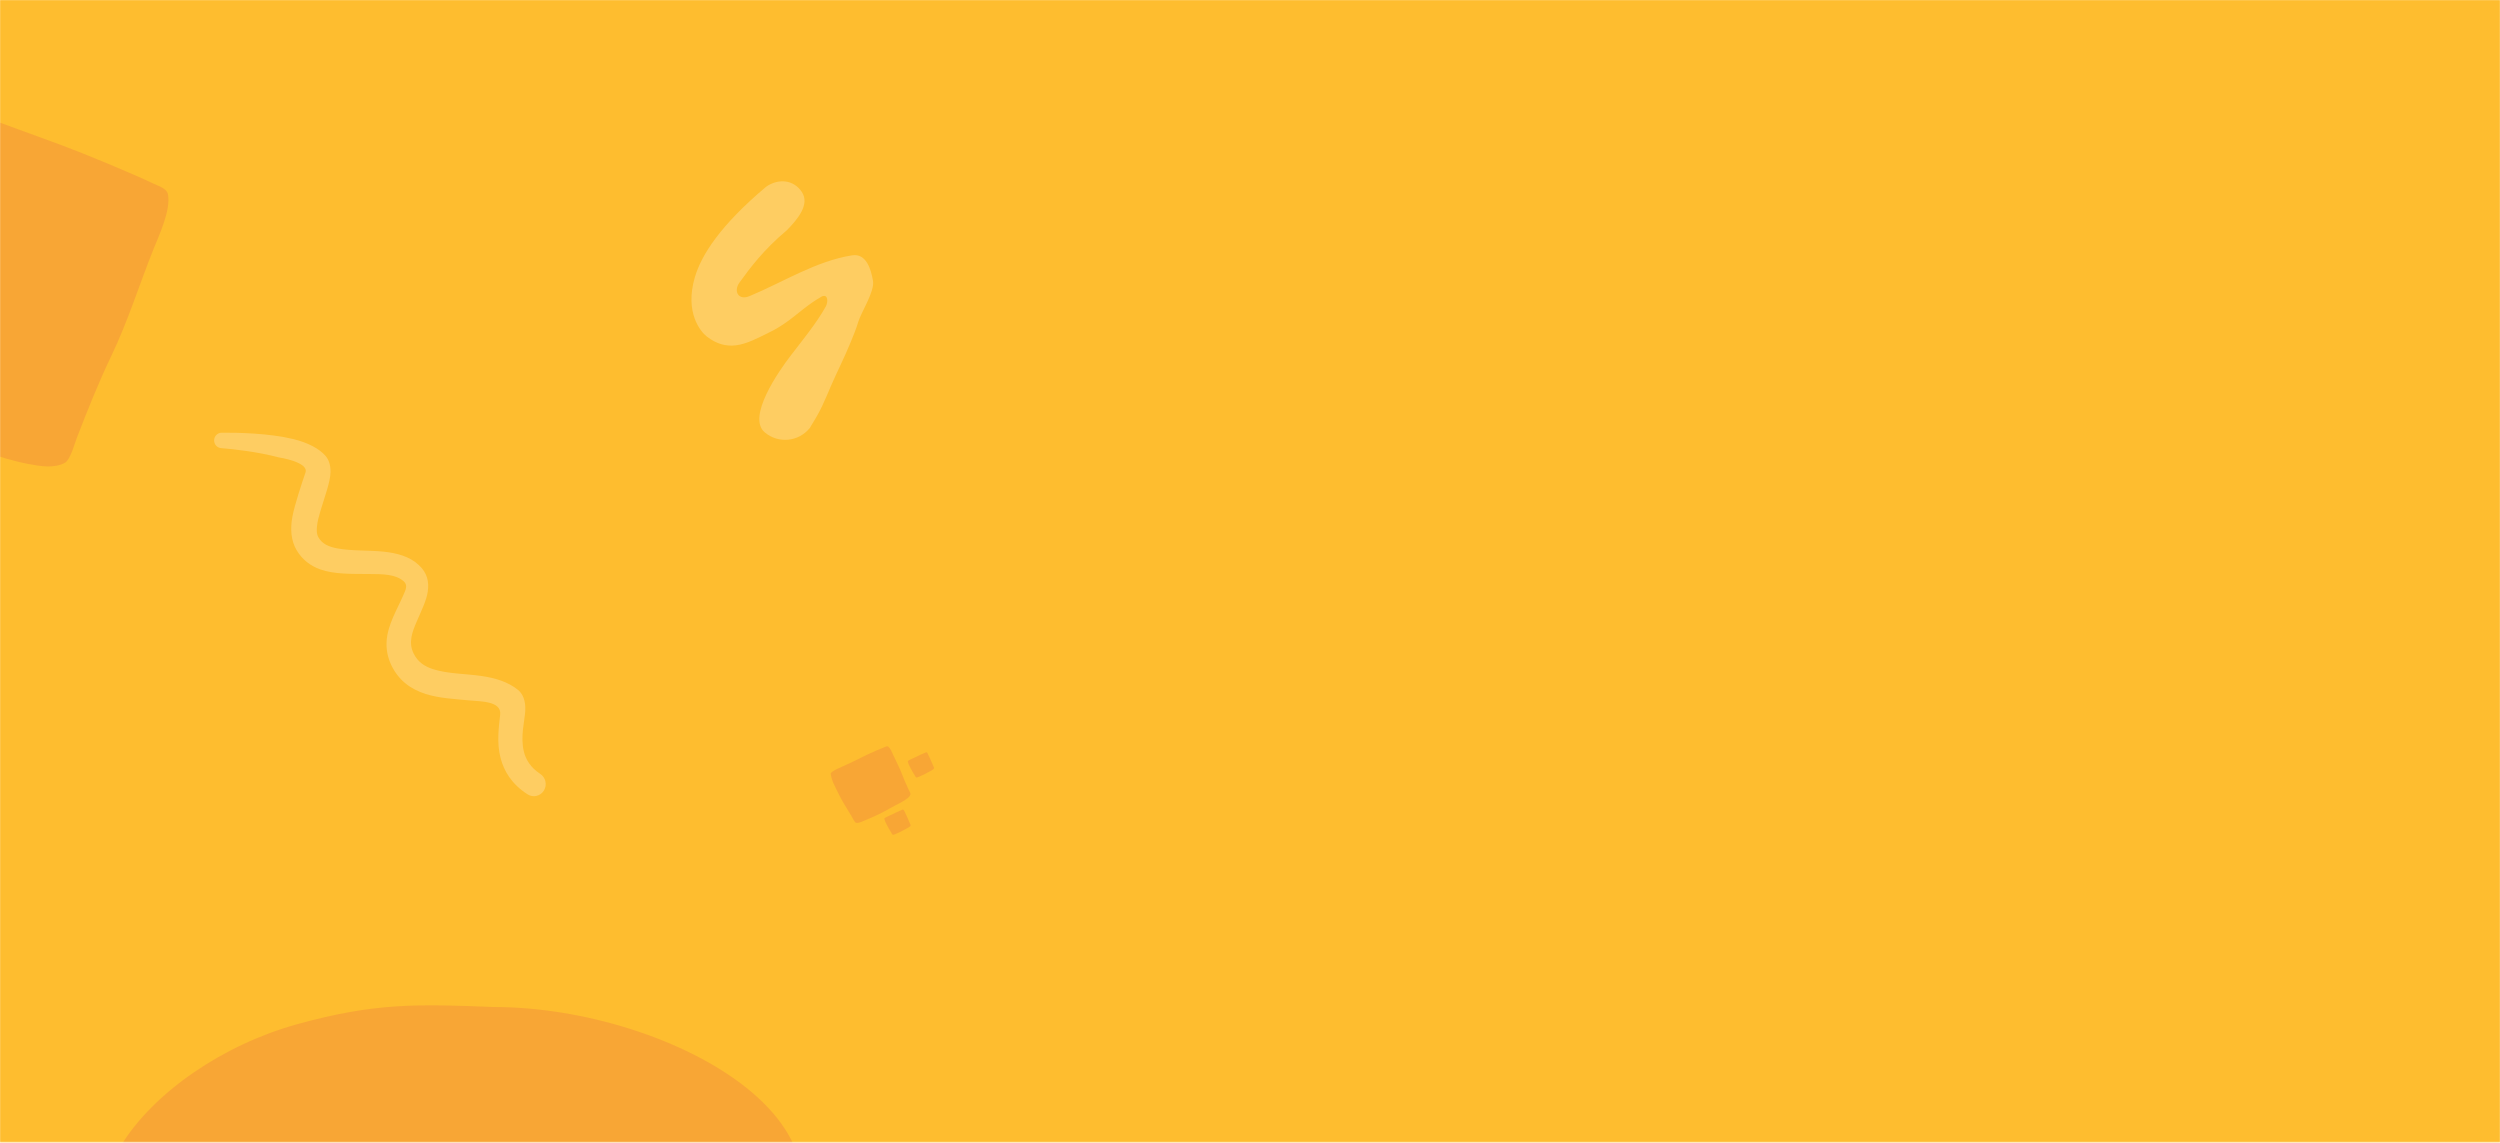 <svg width="1920" height="878" viewBox="0 0 1920 878" fill="none" xmlns="http://www.w3.org/2000/svg">
<mask id="mask0_2_436" style="mask-type:alpha" maskUnits="userSpaceOnUse" x="0" y="0" width="1920" height="878">
<rect width="1920" height="877.277" fill="#FEBD2F"/>
</mask>
<g mask="url(#mask0_2_436)">
<rect width="1920" height="891.574" fill="#FEBD2F"/>
<path fill-rule="evenodd" clip-rule="evenodd" d="M379.071 773.378C321.053 771.091 288.41 770.017 228.799 786.423C113.585 818.137 15.28 933.575 127.312 997.77C186.488 1031.68 250.307 1033.98 322.651 1040.02C360.803 1043.21 441.522 1034.26 475.817 1024.43C516.672 1012.73 552.755 1002.48 580.091 976.895C692.624 871.579 517 773.378 379.071 773.378Z" fill="#F8A635"/>
<path fill-rule="evenodd" clip-rule="evenodd" d="M-116.163 54.185C-119.777 54.355 -133.036 76.73 -137.514 87.284C-145.427 105.936 -148.462 116.986 -154.189 131.818C-167.395 166.02 -175.489 202.883 -185.334 238.387C-186.981 244.323 -195.807 268.45 -192.98 273.617C-187.204 284.178 -167.341 290.092 -156.416 295.044C-121.196 311.016 -83.287 324.877 -46.008 335.66C-23.479 342.176 -1.341 351.907 21.59 356.298C30.684 358.037 41.761 360.013 50.026 355.298C54.068 352.992 57.481 340.239 59.041 336.199C67.208 315.051 75.658 293.841 85.511 273.316C98.084 247.125 106.897 218.908 117.628 191.988C122.212 180.488 131.299 161.639 128.977 149.149C128.14 144.648 121.242 142.667 117.934 141.07C101.906 133.341 63.976 117.672 47.193 111.467C-2.598 93.063 -31.594 83.38 -80.403 63.085C-89.548 59.284 -106.588 53.738 -116.163 54.185Z" fill="#F8A635"/>
<path fill-rule="evenodd" clip-rule="evenodd" d="M638.086 593.709C637.647 594.21 638.925 598.823 639.754 600.763C641.22 604.192 642.299 606.004 643.536 608.655C646.39 614.769 650.248 620.544 653.703 626.379C654.281 627.354 656.356 631.602 657.402 631.886C659.54 632.467 662.858 630.586 664.909 629.768C671.52 627.132 678.193 623.87 684.378 620.299C688.116 618.141 692.231 616.445 695.738 613.963C697.129 612.978 698.803 611.76 699.232 610.062C699.441 609.232 698.185 607.153 697.848 606.431C696.083 602.65 694.347 598.824 692.88 594.899C691.009 589.89 688.389 585.122 686.186 580.265C685.245 578.19 683.903 574.581 681.95 573.296C681.246 572.833 680.103 573.495 679.47 573.731C676.4 574.871 669.484 577.905 666.52 579.341C657.728 583.6 652.745 586.212 643.827 590.099C642.157 590.828 639.248 592.381 638.086 593.709Z" fill="#F8A635"/>
<path fill-rule="evenodd" clip-rule="evenodd" d="M697.243 584.504C697.098 584.67 697.52 586.191 697.793 586.831C698.276 587.961 698.632 588.559 699.04 589.433C699.981 591.449 701.254 593.354 702.393 595.278C702.583 595.599 703.268 597 703.613 597.094C704.318 597.285 705.412 596.665 706.088 596.395C708.268 595.526 710.469 594.451 712.509 593.273C713.741 592.561 715.098 592.002 716.255 591.183C716.713 590.859 717.265 590.457 717.407 589.897C717.476 589.623 717.061 588.938 716.95 588.7C716.368 587.453 715.796 586.191 715.312 584.897C714.695 583.245 713.831 581.673 713.105 580.071C712.794 579.387 712.352 578.197 711.708 577.773C711.476 577.62 711.099 577.839 710.89 577.916C709.878 578.292 707.597 579.293 706.619 579.766C703.72 581.171 702.077 582.032 699.136 583.314C698.585 583.554 697.626 584.067 697.243 584.504Z" fill="#F8A635"/>
<path fill-rule="evenodd" clip-rule="evenodd" d="M679.243 628.504C679.098 628.67 679.52 630.191 679.793 630.831C680.276 631.961 680.632 632.559 681.04 633.433C681.981 635.449 683.254 637.354 684.393 639.278C684.583 639.599 685.268 641 685.613 641.094C686.318 641.285 687.412 640.665 688.088 640.395C690.268 639.526 692.469 638.451 694.509 637.273C695.741 636.561 697.098 636.002 698.255 635.183C698.713 634.859 699.265 634.457 699.407 633.897C699.476 633.623 699.061 632.938 698.95 632.7C698.368 631.453 697.796 630.191 697.312 628.897C696.695 627.245 695.831 625.673 695.105 624.071C694.794 623.387 694.352 622.197 693.708 621.773C693.476 621.62 693.099 621.839 692.89 621.916C691.878 622.292 689.597 623.293 688.619 623.766C685.72 625.171 684.077 626.032 681.136 627.314C680.585 627.554 679.626 628.067 679.243 628.504Z" fill="#F8A635"/>
<path fill-rule="evenodd" clip-rule="evenodd" d="M634.239 235.345C627.173 248.081 616.048 261.613 607.193 273.193C598.213 284.849 573.367 320.294 587.33 332.063C597.8 340.888 613.308 339.371 621.94 328.677C625.687 322.6 628.855 317.256 631.255 312.177C634.29 305.751 636.411 300.518 638.14 296.488C642.954 285.432 648.469 274.595 653.121 263.298C655.323 257.948 657.495 252.73 659.122 247.262C661.334 239.828 671.881 223.871 670.458 215.631C668.893 206.574 665.22 194.416 654.455 196.096C626.797 200.413 601.47 216.674 575.607 227.427C566.967 231.019 563.215 223.512 567.852 217.101C575.887 205.99 586.265 191.931 604.405 176.734C612.73 168.222 622.127 156.926 615.802 147.402C609.477 137.879 597.752 136.92 588.435 143.379C552.959 173.221 538.646 195.981 533.676 212.827C525.658 240.01 538.039 254.742 542.794 258.422C550.31 264.279 557.637 266.079 564.97 265.232C573.67 264.226 582.297 259.418 589.928 255.701C595.484 253.138 599.974 250.236 604.125 247.31C613.001 241.055 619.777 234.14 631.291 227.606C636.269 225.628 635.901 232.349 634.239 235.345Z" fill="#FECD62"/>
<path d="M224.54 396.921C226.203 387.865 231.826 371.038 234.603 362.901C237.38 354.764 213.964 351.258 213.964 351.258C197.997 346.986 179.485 344.945 170.052 344.172C166.851 344.06 164.342 341.315 164.453 338.046C164.563 334.778 167.251 332.216 170.451 332.329C182.042 332.204 206.589 332.651 225.268 337.207C236.297 339.897 245.223 344.53 250.045 350.157C252.638 353.207 253.884 357.34 253.842 362.387C253.779 369.973 249.43 381.237 246.064 392.555C244.872 396.563 243.777 400.567 243.426 404.395C243.158 407.319 243.135 410.121 244.444 412.489C247.449 417.967 252.886 420.01 259.013 421.162C269.937 423.216 282.858 422.496 294.286 423.642C305.11 424.726 314.749 427.472 321.581 433.916C328.157 439.891 329.641 446.798 328.51 454.458C327.49 461.374 323.496 469.266 319.903 477.664C316.647 485.27 313.433 493.502 317.698 501.93C320.994 508.687 326.479 511.984 332.745 513.973C343.867 517.503 357.211 517.374 369.308 519.09C380.228 520.638 390.236 523.613 397.907 529.912C401.574 532.922 403.855 538.33 403.392 546.124C402.934 553.847 399.468 565.819 402.387 577.444C403.92 583.548 407.54 589.472 414.919 594.359C419.149 597.124 420.385 602.877 417.678 607.196C414.97 611.516 409.338 612.779 405.108 610.013C392.89 602.13 387.102 592.257 384.462 582.257C381.309 570.314 383.14 557.996 384.14 548.764C385.273 538.327 368.843 538.726 360.683 537.94C349.201 536.834 337.22 536.264 326.944 532.984C315.678 529.386 306.248 522.836 300.419 510.631C297.503 504.331 296.519 498.164 296.934 492.134C297.793 479.669 305.074 467.9 309.534 457.6C311.34 453.429 313.485 449.711 310.256 446.621C303.837 440.775 293.581 440.906 283.063 440.834C270.02 440.746 256.497 441.095 245.901 437.275C238.34 434.55 232.124 429.848 227.731 422.421C223.488 415.176 222.822 406.276 224.54 396.921Z" fill="#FECD62"/>
</g>
</svg>
